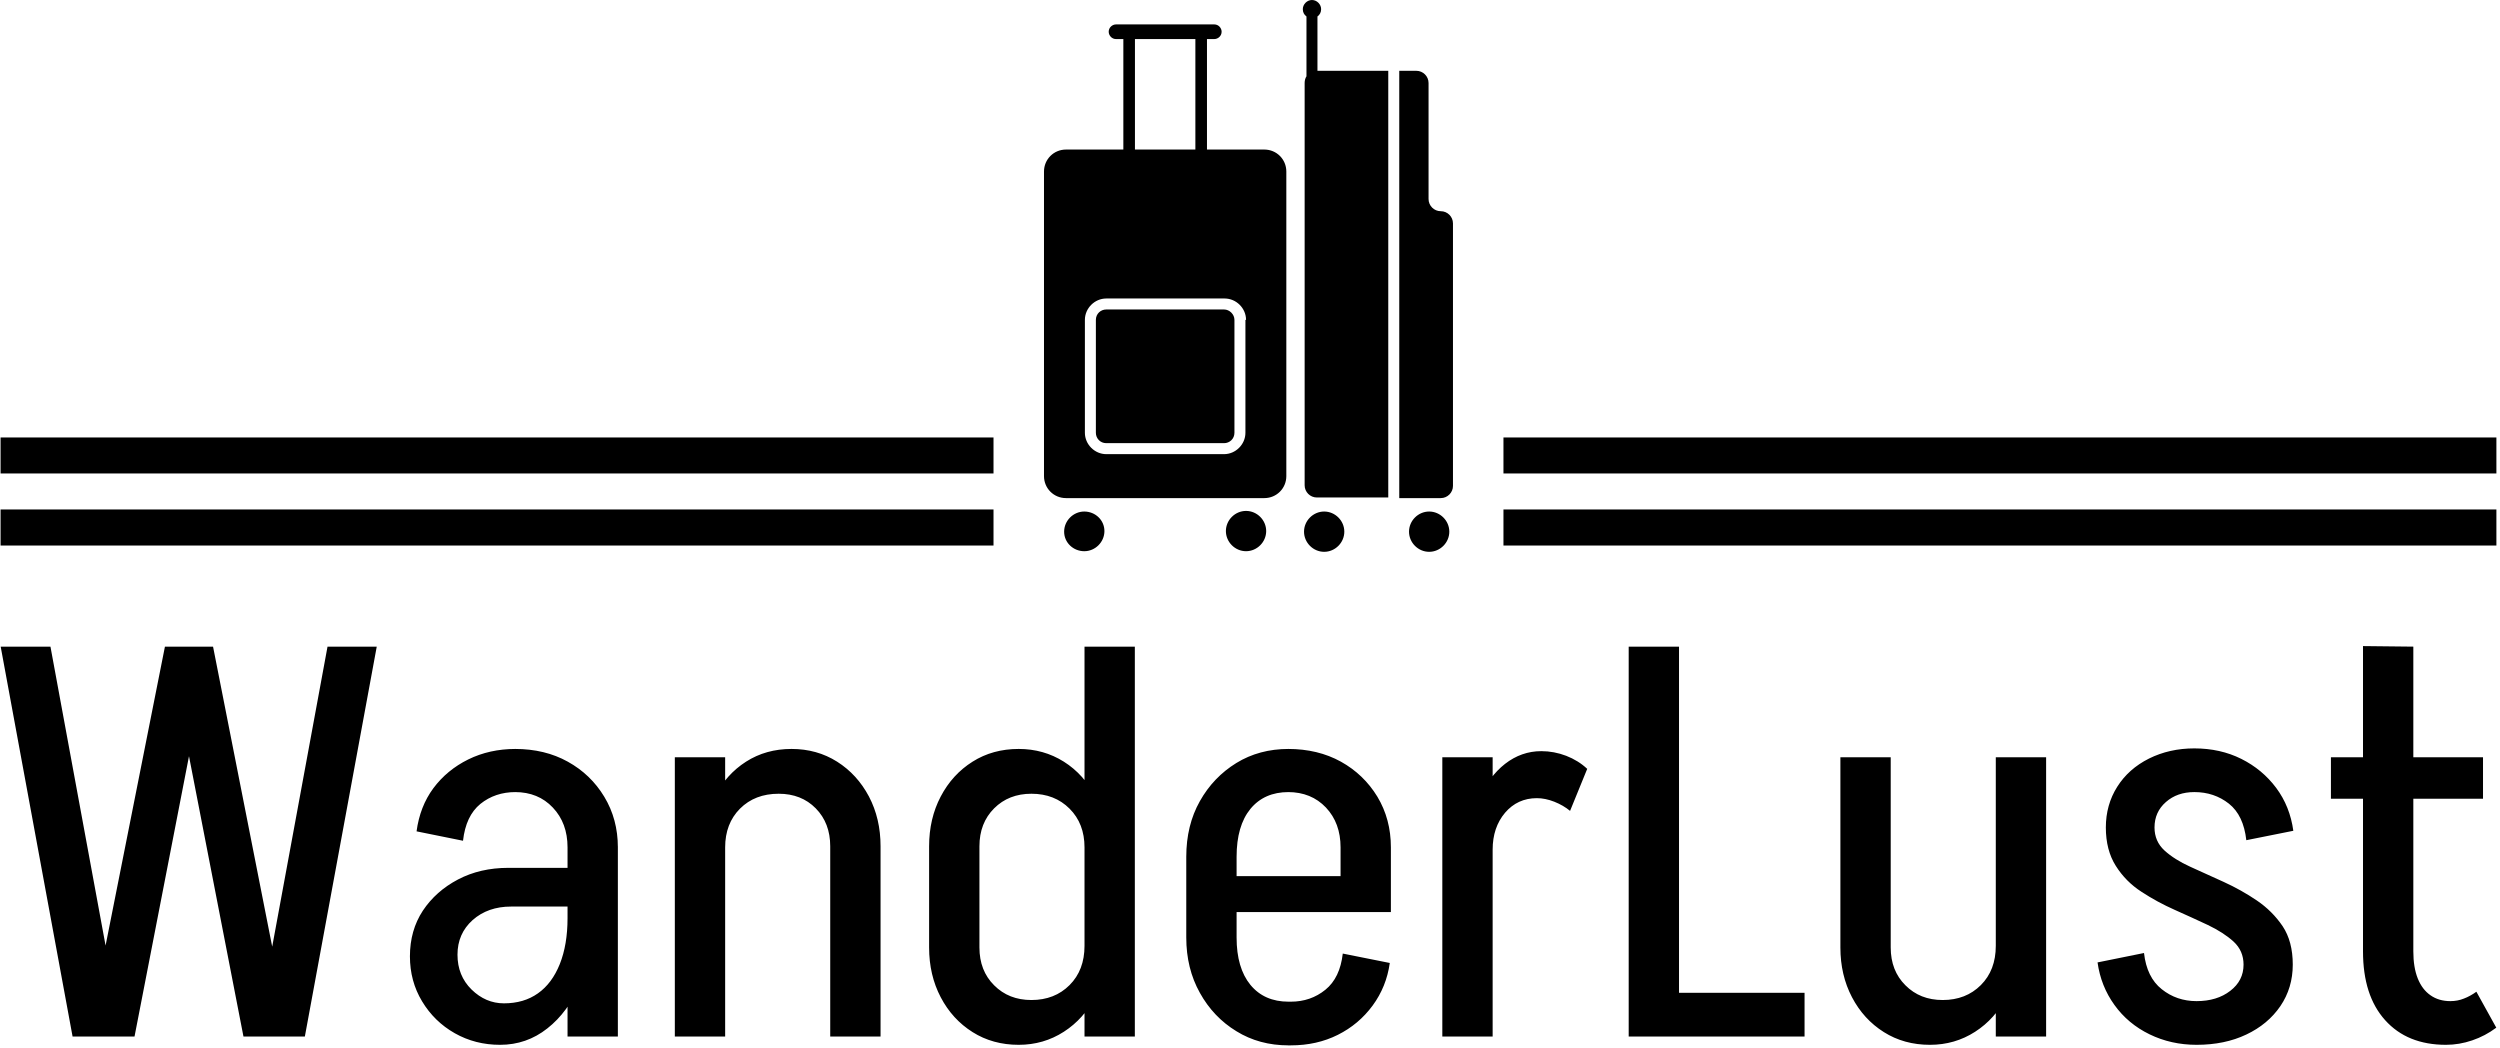 <svg xmlns="http://www.w3.org/2000/svg" version="1.1" xmlns:xlink="http://www.w3.org/1999/xlink" xmlns:svgjs="http://svgjs.dev/svgjs" width="2000" height="838" viewBox="0 0 2000 838"><g transform="matrix(1,0,0,1,-1.212,-0.853)"><svg viewBox="0 0 396 166" data-background-color="#ffffff" preserveAspectRatio="xMidYMid meet" height="838" width="2000" xmlns="http://www.w3.org/2000/svg" xmlns:xlink="http://www.w3.org/1999/xlink"><g id="tight-bounds" transform="matrix(1,0,0,1,0.24,0.169)"><svg viewBox="0 0 395.52 165.662" height="165.662" width="395.52"><g><svg viewBox="0 0 395.52 165.662" height="165.662" width="395.52"><g transform="matrix(1,0,0,1,0,102.386)"><svg viewBox="0 0 395.52 63.276" height="63.276" width="395.52"><g id="textblocktransform"><svg viewBox="0 0 395.52 63.276" height="63.276" width="395.52" id="textblock"><g><svg viewBox="0 0 395.52 63.276" height="63.276" width="395.52"><g transform="matrix(1,0,0,1,0,0)"><svg width="395.52" viewBox="2 -35.3 225.63 36.1" height="63.276" data-palette-color="#ffffff"><path d="M28.15 0L23.95 0 17.1-35.25 21.2-35.25 28.15 0ZM13 0L8.5 0 2-35.25 6.5-35.25 13 0ZM14.1 0L9.85 0 16.85-35.25 20.95-35.25 14.1 0ZM29.5 0L25.05 0 31.55-35.25 36-35.25 29.5 0ZM57.8 0L53.25 0 53.25-17.2 57.8-17.2 57.8 0ZM47.15 0.75L47.15 0.75 47.5-3Q49.3-3 50.57-3.9 51.85-4.8 52.55-6.55 53.25-8.3 53.25-10.7L53.25-10.7 55.5-10.8Q55.5-7.4 54.4-4.8 53.3-2.2 51.42-0.73 49.55 0.75 47.15 0.75ZM47.5-3L47.15 0.75Q44.9 0.75 43.05-0.3 41.2-1.35 40.1-3.18 39-5 39-7.25L39-7.25 43.3-7.4Q43.3-5.5 44.57-4.25 45.85-3 47.5-3L47.5-3ZM43.3-7.4L39-7.25Q39-9.6 40.17-11.38 41.35-13.15 43.35-14.2 45.35-15.25 47.9-15.25L47.9-15.25 48.15-11.75Q46.05-11.75 44.67-10.53 43.3-9.3 43.3-7.4L43.3-7.4ZM55.6-11.75L48.15-11.75 47.9-15.25 55.6-15.25 55.6-11.75ZM55.5-10.8L53.25-10.7 53.25-17.15 55.5-17.15 55.5-10.8ZM57.8-17.1L57.8-17.1 53.25-17.1Q53.25-19.3 51.92-20.7 50.6-22.1 48.5-22.1L48.5-22.1 48.5-26Q51.2-26 53.27-24.85 55.35-23.7 56.57-21.68 57.8-19.65 57.8-17.1ZM43.8-17.7L43.8-17.7 39.6-18.55Q39.9-20.8 41.12-22.45 42.35-24.1 44.27-25.05 46.2-26 48.55-26L48.55-26 48.55-22.1Q46.7-22.1 45.37-21.03 44.05-19.95 43.8-17.7ZM67.5 0L62.95 0 62.95-25.25 67.5-25.25 67.5 0ZM81.55 0L77 0 77-17.2 81.55-17.2 81.55 0ZM81.55-17.2L77-17.2Q77-19.3 75.69-20.63 74.39-21.95 72.34-21.95L72.34-21.95 73.5-26Q75.8-26 77.62-24.85 79.44-23.7 80.5-21.7 81.55-19.7 81.55-17.2L81.55-17.2ZM67.5-17.1L65.5-17.1Q65.5-19.65 66.55-21.68 67.59-23.7 69.39-24.85 71.19-26 73.5-26L73.5-26 72.34-21.95Q70.19-21.95 68.84-20.6 67.5-19.25 67.5-17.1L67.5-17.1ZM104.54-35.25L104.54-25.2 99.99-25.2 99.99-35.25 104.54-35.25ZM104.54 0L99.99 0 99.99-25.25 104.54-25.25 104.54 0ZM90.49-8.05L85.94-8.05 85.94-17.2 90.49-17.2 90.49-8.05ZM90.49-17.2L90.49-17.2 85.94-17.2Q85.94-19.7 86.99-21.7 88.04-23.7 89.87-24.85 91.69-26 94.04-26L94.04-26 95.19-21.95Q93.14-21.95 91.82-20.63 90.49-19.3 90.49-17.2ZM101.99-17.1L101.99-17.1 99.99-17.1Q99.99-19.25 98.64-20.6 97.29-21.95 95.19-21.95L95.19-21.95 94.04-26Q96.29-26 98.12-24.85 99.94-23.7 100.97-21.68 101.99-19.65 101.99-17.1ZM85.94-8.05L90.49-8.05Q90.49-5.95 91.82-4.63 93.14-3.3 95.19-3.3L95.19-3.3 94.04 0.75Q91.69 0.75 89.87-0.4 88.04-1.55 86.99-3.55 85.94-5.55 85.94-8.05L85.94-8.05ZM99.99-8.2L101.99-8.2Q101.99-5.65 100.97-3.63 99.94-1.6 98.12-0.43 96.29 0.75 94.04 0.75L94.04 0.75 95.19-3.3Q97.29-3.3 98.64-4.65 99.99-6 99.99-8.2L99.99-8.2ZM127.69-11.25L110.64-11.25 110.64-14.5 127.69-14.5 127.69-11.25ZM118.64 0.8L118.39 0.8 118.39-3.15 118.64-3.15 118.64 0.8ZM113.74-8.95L109.19-8.95 109.19-16.3 113.74-16.3 113.74-8.95ZM127.69-14.5L123.14-14.5 123.14-17.1 127.69-17.1 127.69-14.5ZM127.69-17.1L127.69-17.1 123.14-17.1Q123.14-19.3 121.82-20.7 120.49-22.1 118.39-22.1L118.39-22.1 118.39-26Q121.09-26 123.17-24.85 125.24-23.7 126.47-21.68 127.69-19.65 127.69-17.1ZM123.34-7.5L123.34-7.5 127.59-6.65Q127.29-4.5 126.04-2.8 124.79-1.1 122.89-0.15 120.99 0.8 118.64 0.8L118.64 0.8 118.64-3.15Q120.44-3.15 121.77-4.23 123.09-5.3 123.34-7.5ZM113.74-16.25L109.19-16.25Q109.19-19.1 110.42-21.28 111.64-23.45 113.72-24.73 115.79-26 118.44-26L118.44-26 118.44-22.1Q116.24-22.1 114.99-20.58 113.74-19.05 113.74-16.25L113.74-16.25ZM109.19-8.95L109.19-8.95 113.74-8.95Q113.74-6.2 114.99-4.67 116.24-3.15 118.44-3.15L118.44-3.15 118.44 0.8Q115.79 0.8 113.72-0.48 111.64-1.75 110.42-3.95 109.19-6.15 109.19-8.95ZM136.89 0L132.34 0 132.34-25.25 136.89-25.25 136.89 0ZM136.89-16.9L134.84-16.9Q134.84-19.45 135.69-21.48 136.54-23.5 138.01-24.65 139.49-25.8 141.29-25.8L141.29-25.8 140.89-21.55Q139.14-21.55 138.01-20.23 136.89-18.9 136.89-16.9L136.89-16.9ZM145.44-24.2L143.89-20.4Q143.29-20.9 142.46-21.23 141.64-21.55 140.89-21.55L140.89-21.55 141.29-25.8Q142.44-25.8 143.54-25.38 144.64-24.95 145.44-24.2L145.44-24.2ZM165.09 0L152.24 0 152.24-3.95 165.09-3.95 165.09 0ZM153.74 0L149.19 0 149.19-35.25 153.74-35.25 153.74 0ZM182.38-25.25L186.93-25.25 186.93 0 182.38 0 182.38-25.25ZM168.33-25.25L172.88-25.25 172.88-8.05 168.33-8.05 168.33-25.25ZM168.33-8.05L172.88-8.05Q172.88-5.95 174.21-4.63 175.53-3.3 177.58-3.3L177.58-3.3 176.43 0.75Q174.08 0.75 172.26-0.4 170.43-1.55 169.38-3.55 168.33-5.55 168.33-8.05L168.33-8.05ZM182.38-8.2L184.38-8.2Q184.38-5.65 183.36-3.63 182.33-1.6 180.51-0.43 178.68 0.75 176.43 0.75L176.43 0.75 177.58-3.3Q179.68-3.3 181.03-4.65 182.38-6 182.38-8.2L182.38-8.2ZM204.78-6.5L204.78-6.5Q204.78-7.75 203.88-8.58 202.98-9.4 201.56-10.08 200.13-10.75 198.56-11.45 196.98-12.15 195.56-13.08 194.13-14 193.23-15.43 192.33-16.85 192.33-18.9L192.33-18.9Q192.33-18.9 192.76-18.9 193.18-18.9 193.86-18.9 194.53-18.9 195.18-18.9 195.83-18.9 196.28-18.9 196.73-18.9 196.73-18.9L196.73-18.9Q196.73-17.65 197.63-16.82 198.53-16 199.96-15.35 201.38-14.7 202.98-13.98 204.58-13.25 205.98-12.3 207.38-11.35 208.31-9.98 209.23-8.6 209.23-6.5L209.23-6.5Q209.23-6.5 208.78-6.5 208.33-6.5 207.66-6.5 206.98-6.5 206.33-6.5 205.68-6.5 205.23-6.5 204.78-6.5 204.78-6.5ZM200.53 0.75L200.53 0.75 200.53-3.2Q202.38-3.2 203.58-4.13 204.78-5.05 204.78-6.5L204.78-6.5 209.23-6.5Q209.23-4.4 208.11-2.75 206.98-1.1 205.03-0.18 203.08 0.75 200.53 0.75ZM196.73-18.9L192.33-18.9Q192.33-20.95 193.36-22.58 194.38-24.2 196.23-25.13 198.08-26.05 200.33-26.05L200.33-26.05 200.33-22.1Q198.78-22.1 197.76-21.2 196.73-20.3 196.73-18.9L196.73-18.9ZM191.58-6.7L195.78-7.55Q196.03-5.35 197.38-4.28 198.73-3.2 200.53-3.2L200.53-3.2 200.53 0.75Q198.23 0.75 196.28-0.2 194.33-1.15 193.11-2.85 191.88-4.55 191.58-6.7L191.58-6.7ZM209.28-18.6L205.03-17.75Q204.78-20 203.46-21.05 202.13-22.1 200.33-22.1L200.33-22.1 200.33-26.05Q202.68-26.05 204.58-25.1 206.48-24.15 207.73-22.48 208.98-20.8 209.28-18.6L209.28-18.6ZM220.13-7.65L215.58-7.65 215.58-35.3 220.13-35.25 220.13-7.65ZM226.43-21.5L212.68-21.5 212.68-25.25 226.43-25.25 226.43-21.5ZM215.58-7.7L215.58-7.7 220.13-7.7Q220.13-6.25 220.53-5.25 220.93-4.25 221.68-3.73 222.43-3.2 223.48-3.2L223.48-3.2 223.08 0.75Q219.58 0.75 217.58-1.48 215.58-3.7 215.58-7.7ZM225.83-4.05L225.83-4.05 227.63-0.8Q226.63-0.05 225.45 0.35 224.28 0.75 223.08 0.75L223.08 0.75 223.48-3.2Q224.13-3.2 224.7-3.43 225.28-3.65 225.83-4.05Z" opacity="1" transform="matrix(1,0,0,1,0,0)" fill="#000000" class="wordmark-text-0" data-fill-palette-color="primary" id="text-0"></path></svg></g></svg></g></svg></g></svg></g><g transform="matrix(1,0,0,1,157.354,0)"><svg viewBox="0 0 80.812 87.448" height="87.448" width="80.812"><g><svg xmlns="http://www.w3.org/2000/svg" xmlns:xlink="http://www.w3.org/1999/xlink" version="1.1" x="8" y="0" viewBox="16.4 4.7 67 90.4" enable-background="new 0 0 100 100" xml:space="preserve" height="87.448" width="64.812" class="icon-icon-0" data-fill-palette-color="accent" id="icon-0"><path d="M52.8 91.7c0 1.8-1.5 3.3-3.3 3.3s-3.3-1.5-3.3-3.3 1.5-3.3 3.3-3.3S52.8 89.9 52.8 91.7zM23 88.5c-1.8 0-3.3 1.5-3.3 3.3S21.2 95 23 95s3.3-1.5 3.3-3.3S24.8 88.5 23 88.5zM79.5 88.5c-1.8 0-3.3 1.5-3.3 3.3s1.5 3.3 3.3 3.3 3.3-1.5 3.3-3.3S81.3 88.5 79.5 88.5zM62.3 88.5c-1.8 0-3.3 1.5-3.3 3.3s1.5 3.3 3.3 3.3c1.8 0 3.3-1.5 3.3-3.3S64.1 88.5 62.3 88.5zM56.1 32.8v49.9c0 2-1.6 3.6-3.6 3.6H20c-2 0-3.6-1.6-3.6-3.6V32.8c0-2 1.6-3.6 3.6-3.6h9.4V11.1h-1.2c-0.7 0-1.2-0.6-1.2-1.2 0-0.7 0.6-1.2 1.2-1.2h16.1c0.7 0 1.2 0.6 1.2 1.2 0 0.7-0.6 1.2-1.2 1.2h-1.2v18.1h9.4C54.5 29.2 56.1 30.8 56.1 32.8zM31.3 29.2h9.9V11.1h-9.9V29.2zM49.5 57.1c0-1.9-1.6-3.5-3.5-3.5H26.6c-1.9 0-3.5 1.6-3.5 3.5v18.5c0 1.9 1.6 3.5 3.5 3.5h19.3c1.9 0 3.5-1.6 3.5-3.5V57.1zM45.9 55.4H26.6c-0.9 0-1.7 0.7-1.7 1.7v18.5c0 0.9 0.7 1.7 1.7 1.7h19.3c0.9 0 1.7-0.7 1.7-1.7V57.1C47.6 56.2 46.8 55.4 45.9 55.4zM81.4 39.3c-1.1 0-2-0.9-2-2V18.3c0-1.1-0.9-2-2-2h-2.8v70h4.8 2c1.1 0 2-0.9 2-2v-43C83.4 40.2 82.5 39.3 81.4 39.3zM72.7 16.3H61.2V7.4c0.4-0.3 0.6-0.7 0.6-1.2 0-0.8-0.7-1.5-1.5-1.5s-1.5 0.7-1.5 1.5c0 0.5 0.2 0.9 0.6 1.2v9.8c-0.2 0.3-0.3 0.7-0.3 1.1v65.9c0 1.1 0.9 2 2 2h8.3 3.4V16.3z" fill="#000000" data-fill-palette-color="accent"></path></svg></g></svg></g><g><rect width="157.354" height="5.706" y="80.741" x="238.166" fill="#000000" data-fill-palette-color="accent"></rect><rect width="157.354" height="5.706" y="80.741" x="0" fill="#000000" data-fill-palette-color="accent"></rect><rect width="157.354" height="5.706" y="69.329" x="238.166" fill="#000000" data-fill-palette-color="accent"></rect><rect width="157.354" height="5.706" y="69.329" x="0" fill="#000000" data-fill-palette-color="accent"></rect></g></svg></g><defs></defs></svg><rect width="395.52" height="165.662" fill="none" stroke="none" visibility="hidden"></rect></g></svg></g></svg>